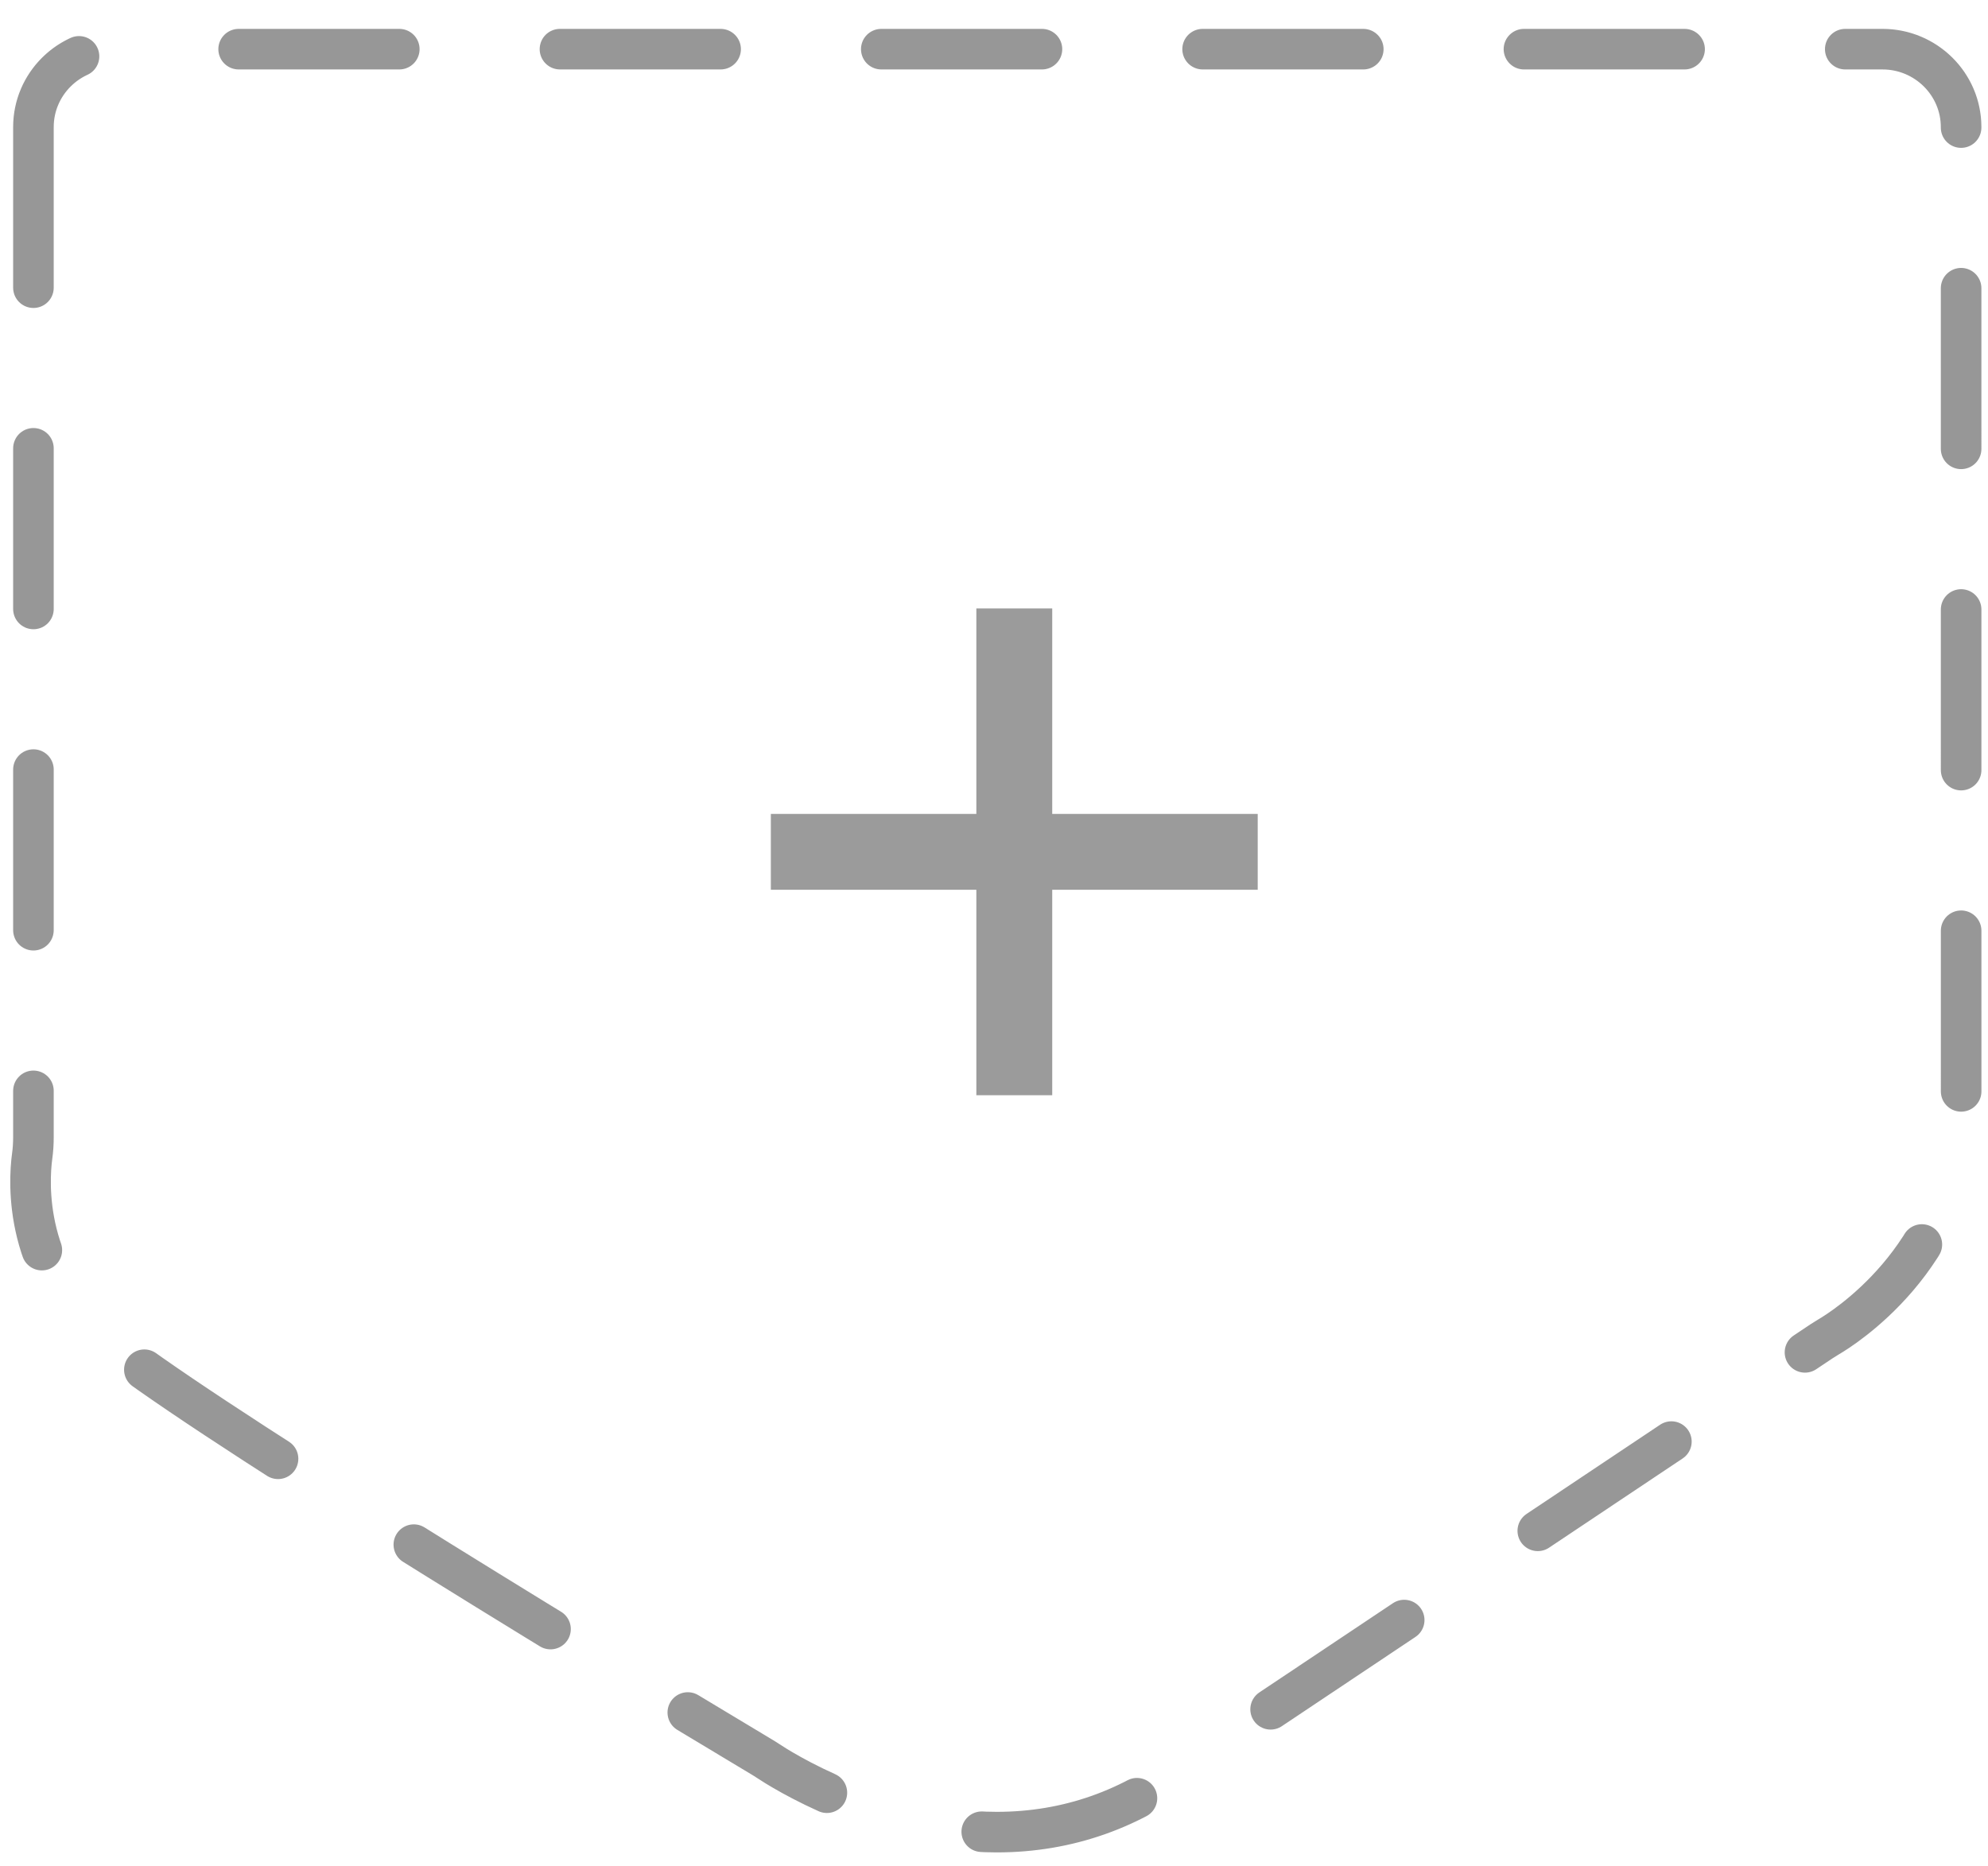 <svg width="49" height="46" viewBox="0 0 49 46" fill="none" xmlns="http://www.w3.org/2000/svg">
<g id="Group Copy + +">
<g id="Group Copy">
<path id="Imported Layers" fill-rule="evenodd" clip-rule="evenodd" d="M0.824 3.132V28.034C0.824 28.193 0.814 28.351 0.792 28.508C0.706 29.156 0.58 31.401 2.619 33.065C4.719 34.781 13.76 40.312 18.77 43.31C18.824 43.342 18.879 43.376 18.934 43.413C19.2 43.591 21.646 45.165 24.568 45.166C26.316 45.166 27.915 44.601 29.319 43.488C29.394 43.428 29.476 43.369 29.559 43.313L44.897 33.066C44.958 33.026 45.015 32.991 45.073 32.956C45.395 32.769 48.203 31.029 48.338 27.566L48.337 3.132C48.337 2.073 47.468 1.212 46.4 1.212H2.76C1.692 1.212 0.824 2.073 0.824 3.132Z" stroke="#979797" stroke-linecap="round" stroke-linejoin="round" stroke-dasharray="3.96 3.96"/>
</g>
<path id="+" fill-rule="evenodd" clip-rule="evenodd" d="M25.935 15H24.065V20.065H19V21.935H24.065V27H25.935V21.935H31V20.065H25.935V15Z" fill="#9B9B9B"/>
</g>
</svg>

